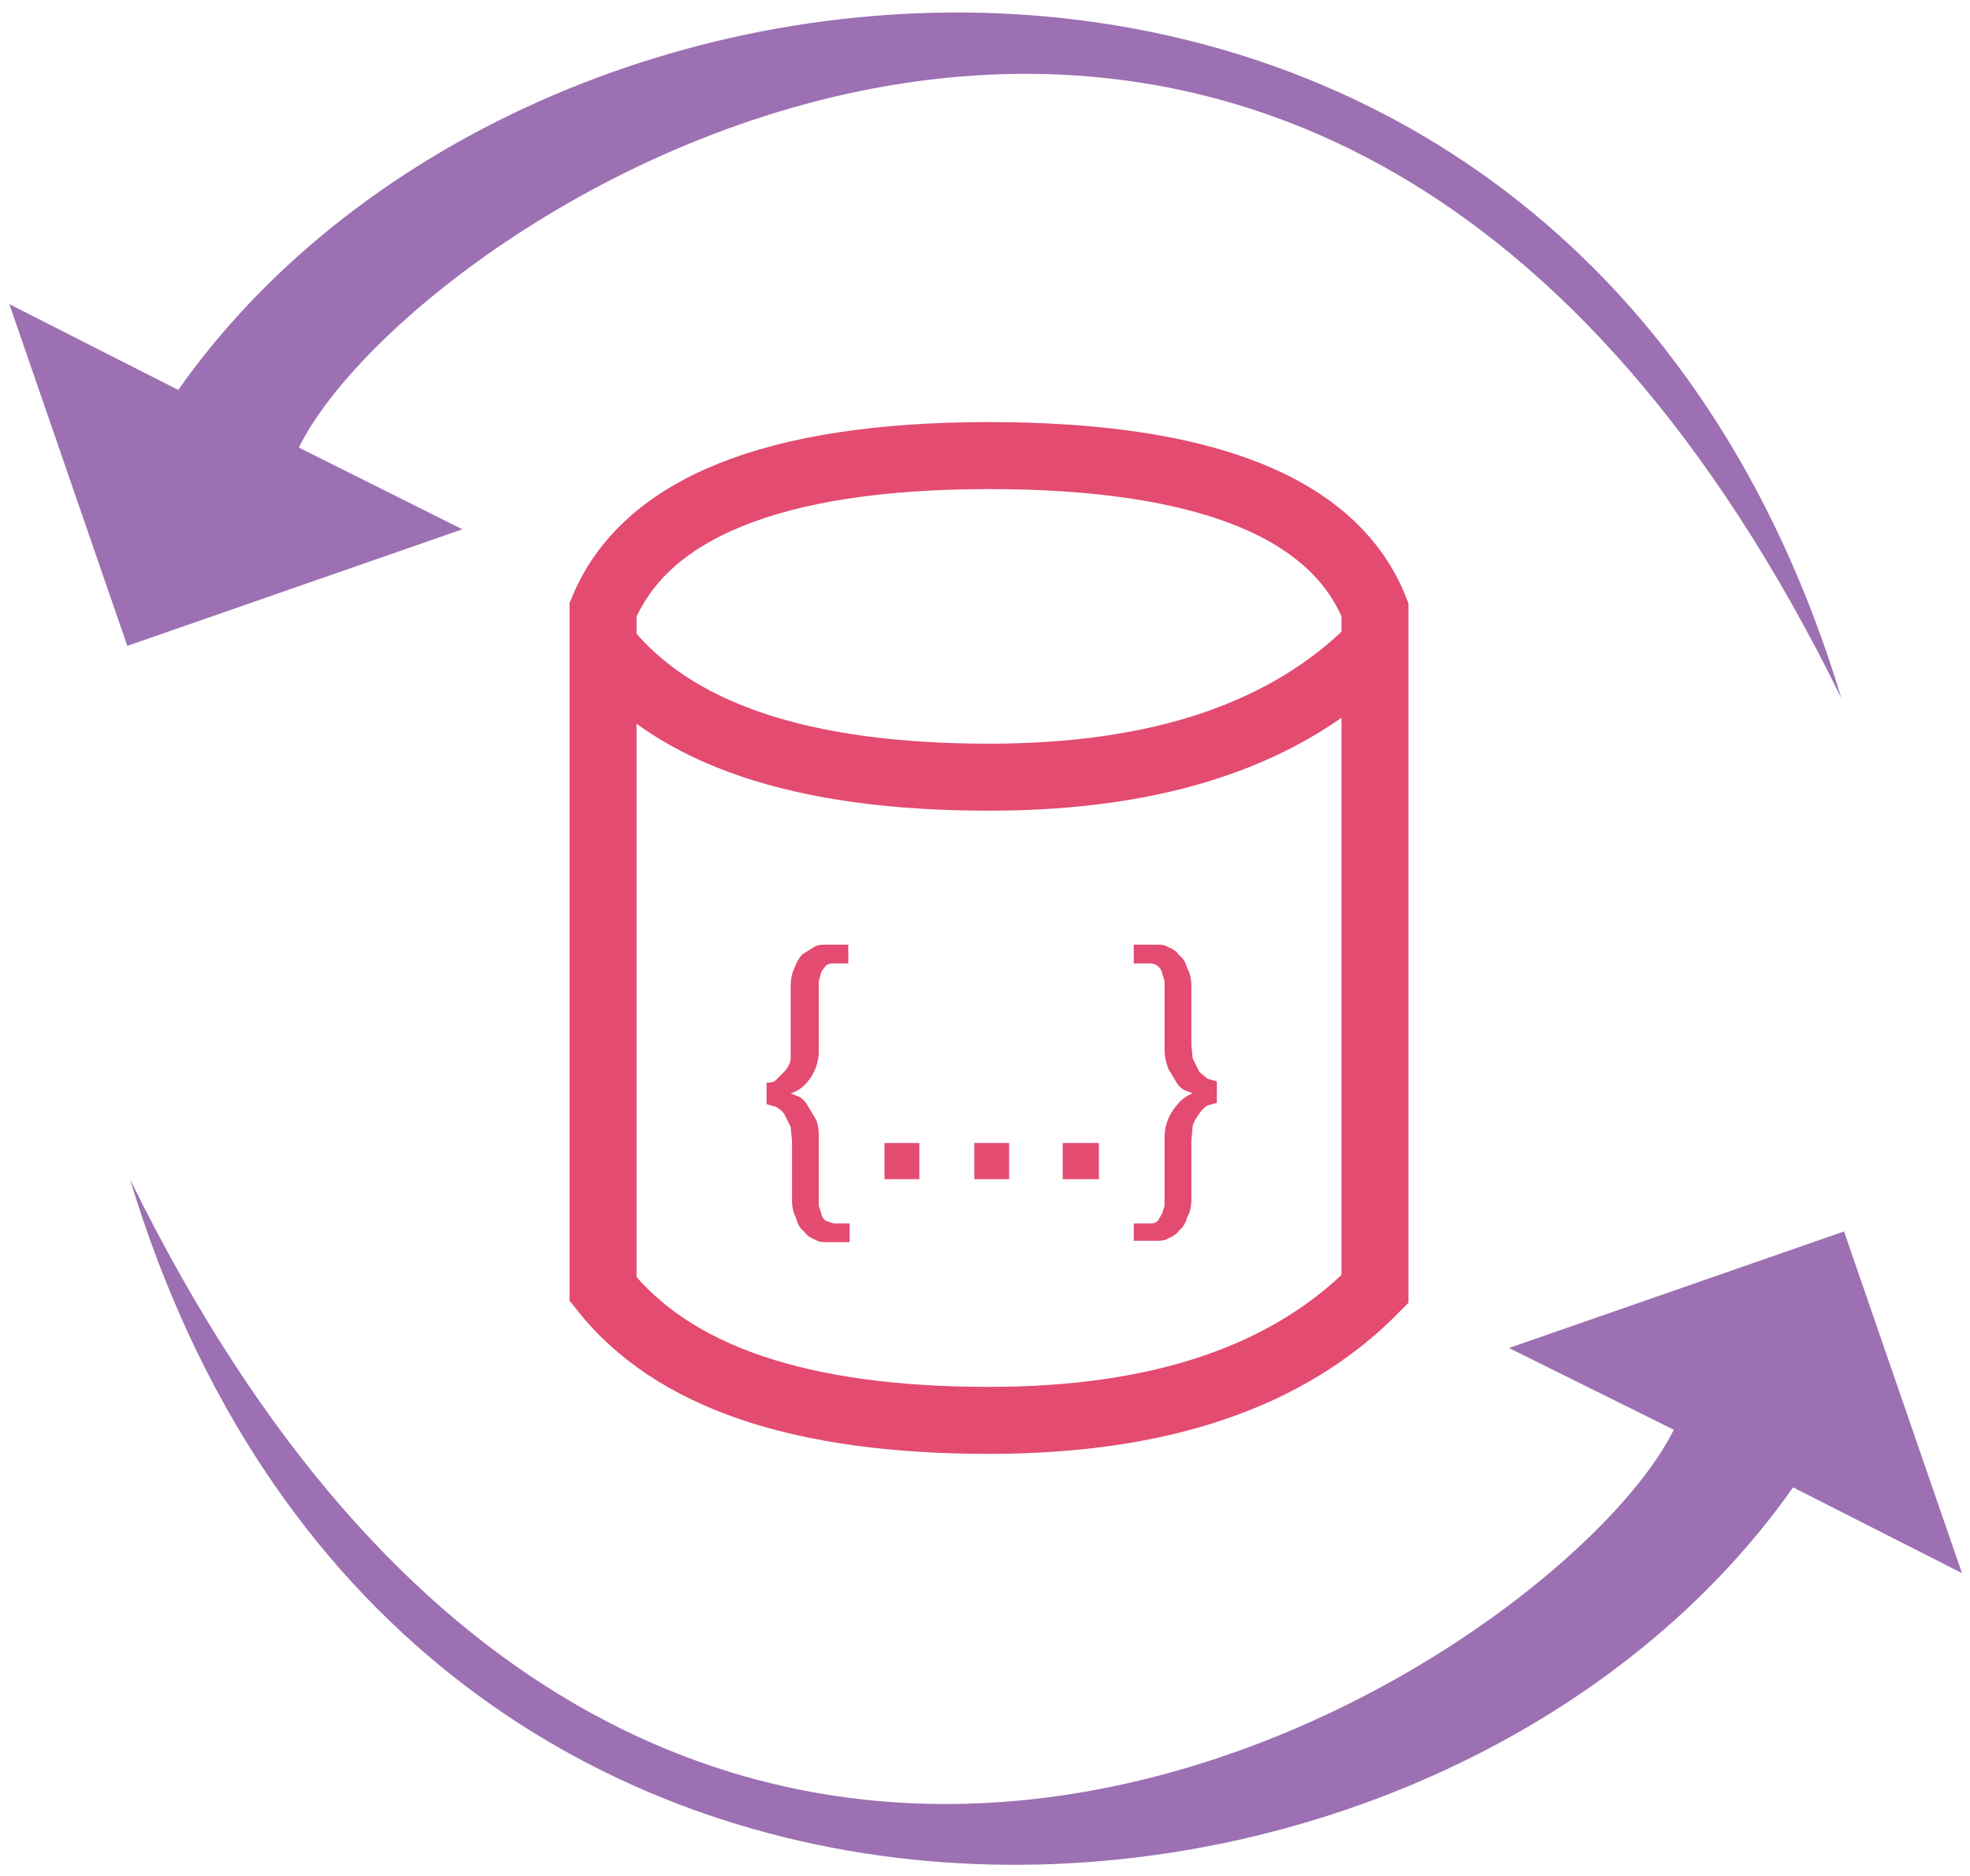 <svg width="147" height="140" xmlns="http://www.w3.org/2000/svg">
  <g fill="none" fill-rule="evenodd">
    <path d="M45 96.2c5.2 6.6 14.8 9.8 28.8 9.8 12.7 0 22.3-3.2 28.8-9.8V45.5C99.6 37.9 90 34 73.8 34S48.1 38 45 45.5v50.7z" stroke="#E34B71" stroke-width="5"/>
    <path d="M45 48.2c5.2 6.6 14.8 9.8 28.8 9.8 12.7 0 22.3-3.2 28.8-9.8" stroke="#E34B71" stroke-width="5"/>
    <path d="M63.4 71.9h-1.2c-.2 0-.4 0-.6.2l-.3.4-.2.7v5.2a3.6 3.6 0 0 1-.9 2.4 2.6 2.6 0 0 1-1.2.8l.5.2c.3.1.5.3.7.6l.6 1c.2.3.3.8.3 1.5V90l.2.6c0 .2.2.4.3.5l.6.2h1.2v1.4h-1.7c-.3 0-.6 0-.9-.2-.3-.1-.6-.3-.8-.6-.3-.2-.5-.6-.6-1-.2-.4-.3-.8-.3-1.3v-4.4l-.1-1.1-.5-1a2 2 0 0 0-.6-.5l-.7-.2v-1.6c.2 0 .5 0 .7-.2l.6-.6c.2-.2.4-.5.5-.9L59 78v-4.4c0-.5.1-1 .3-1.4.1-.3.3-.7.6-1l.8-.5c.3-.2.6-.2 1-.2h1.6v1.4zM66 85.3h2.6V88H66v-2.7zm6.7 0h2.6V88h-2.6v-2.7zm6.6 0H82V88h-2.7v-2.7zm5.3 6h1.2c.2 0 .4 0 .6-.2l.3-.5.2-.6v-5.1a3.6 3.6 0 0 1 .9-2.4 2.6 2.6 0 0 1 1.2-.9l-.5-.2c-.3-.1-.5-.3-.7-.6l-.6-1a4 4 0 0 1-.3-1.4V74v-.8l-.2-.6c0-.2-.2-.4-.3-.5a.9.9 0 0 0-.6-.2h-1.2v-1.4h1.7c.3 0 .6 0 .9.2.3.1.6.3.8.6.3.2.5.6.6 1 .2.3.3.8.3 1.3V78L89 79l.5 1 .6.5.7.2v1.6l-.7.2a2 2 0 0 0-.6.6 3 3 0 0 0-.5.9l-.1 1.1v4.4c0 .5-.1 1-.3 1.3-.1.4-.3.8-.6 1-.2.3-.5.5-.8.6-.3.2-.6.2-1 .2h-1.6v-1.4z" fill="#E34B71"/>
    <path d="M137.4 52.1C98.1-28 31 15.7 22.3 33.4l12.2 6.1-25 8.7L.7 22.7l12.6 6.4c27.1-38.5 104-43.5 124.1 23zM9.7 88c39.3 80.2 106.4 36.4 115.2 18.7l-12.3-6.1 25-8.7 8.8 25.5-12.6-6.4c-27.1 38.5-104 43.5-124.1-23z" fill="#9C70B2"/>
  </g>
</svg>

